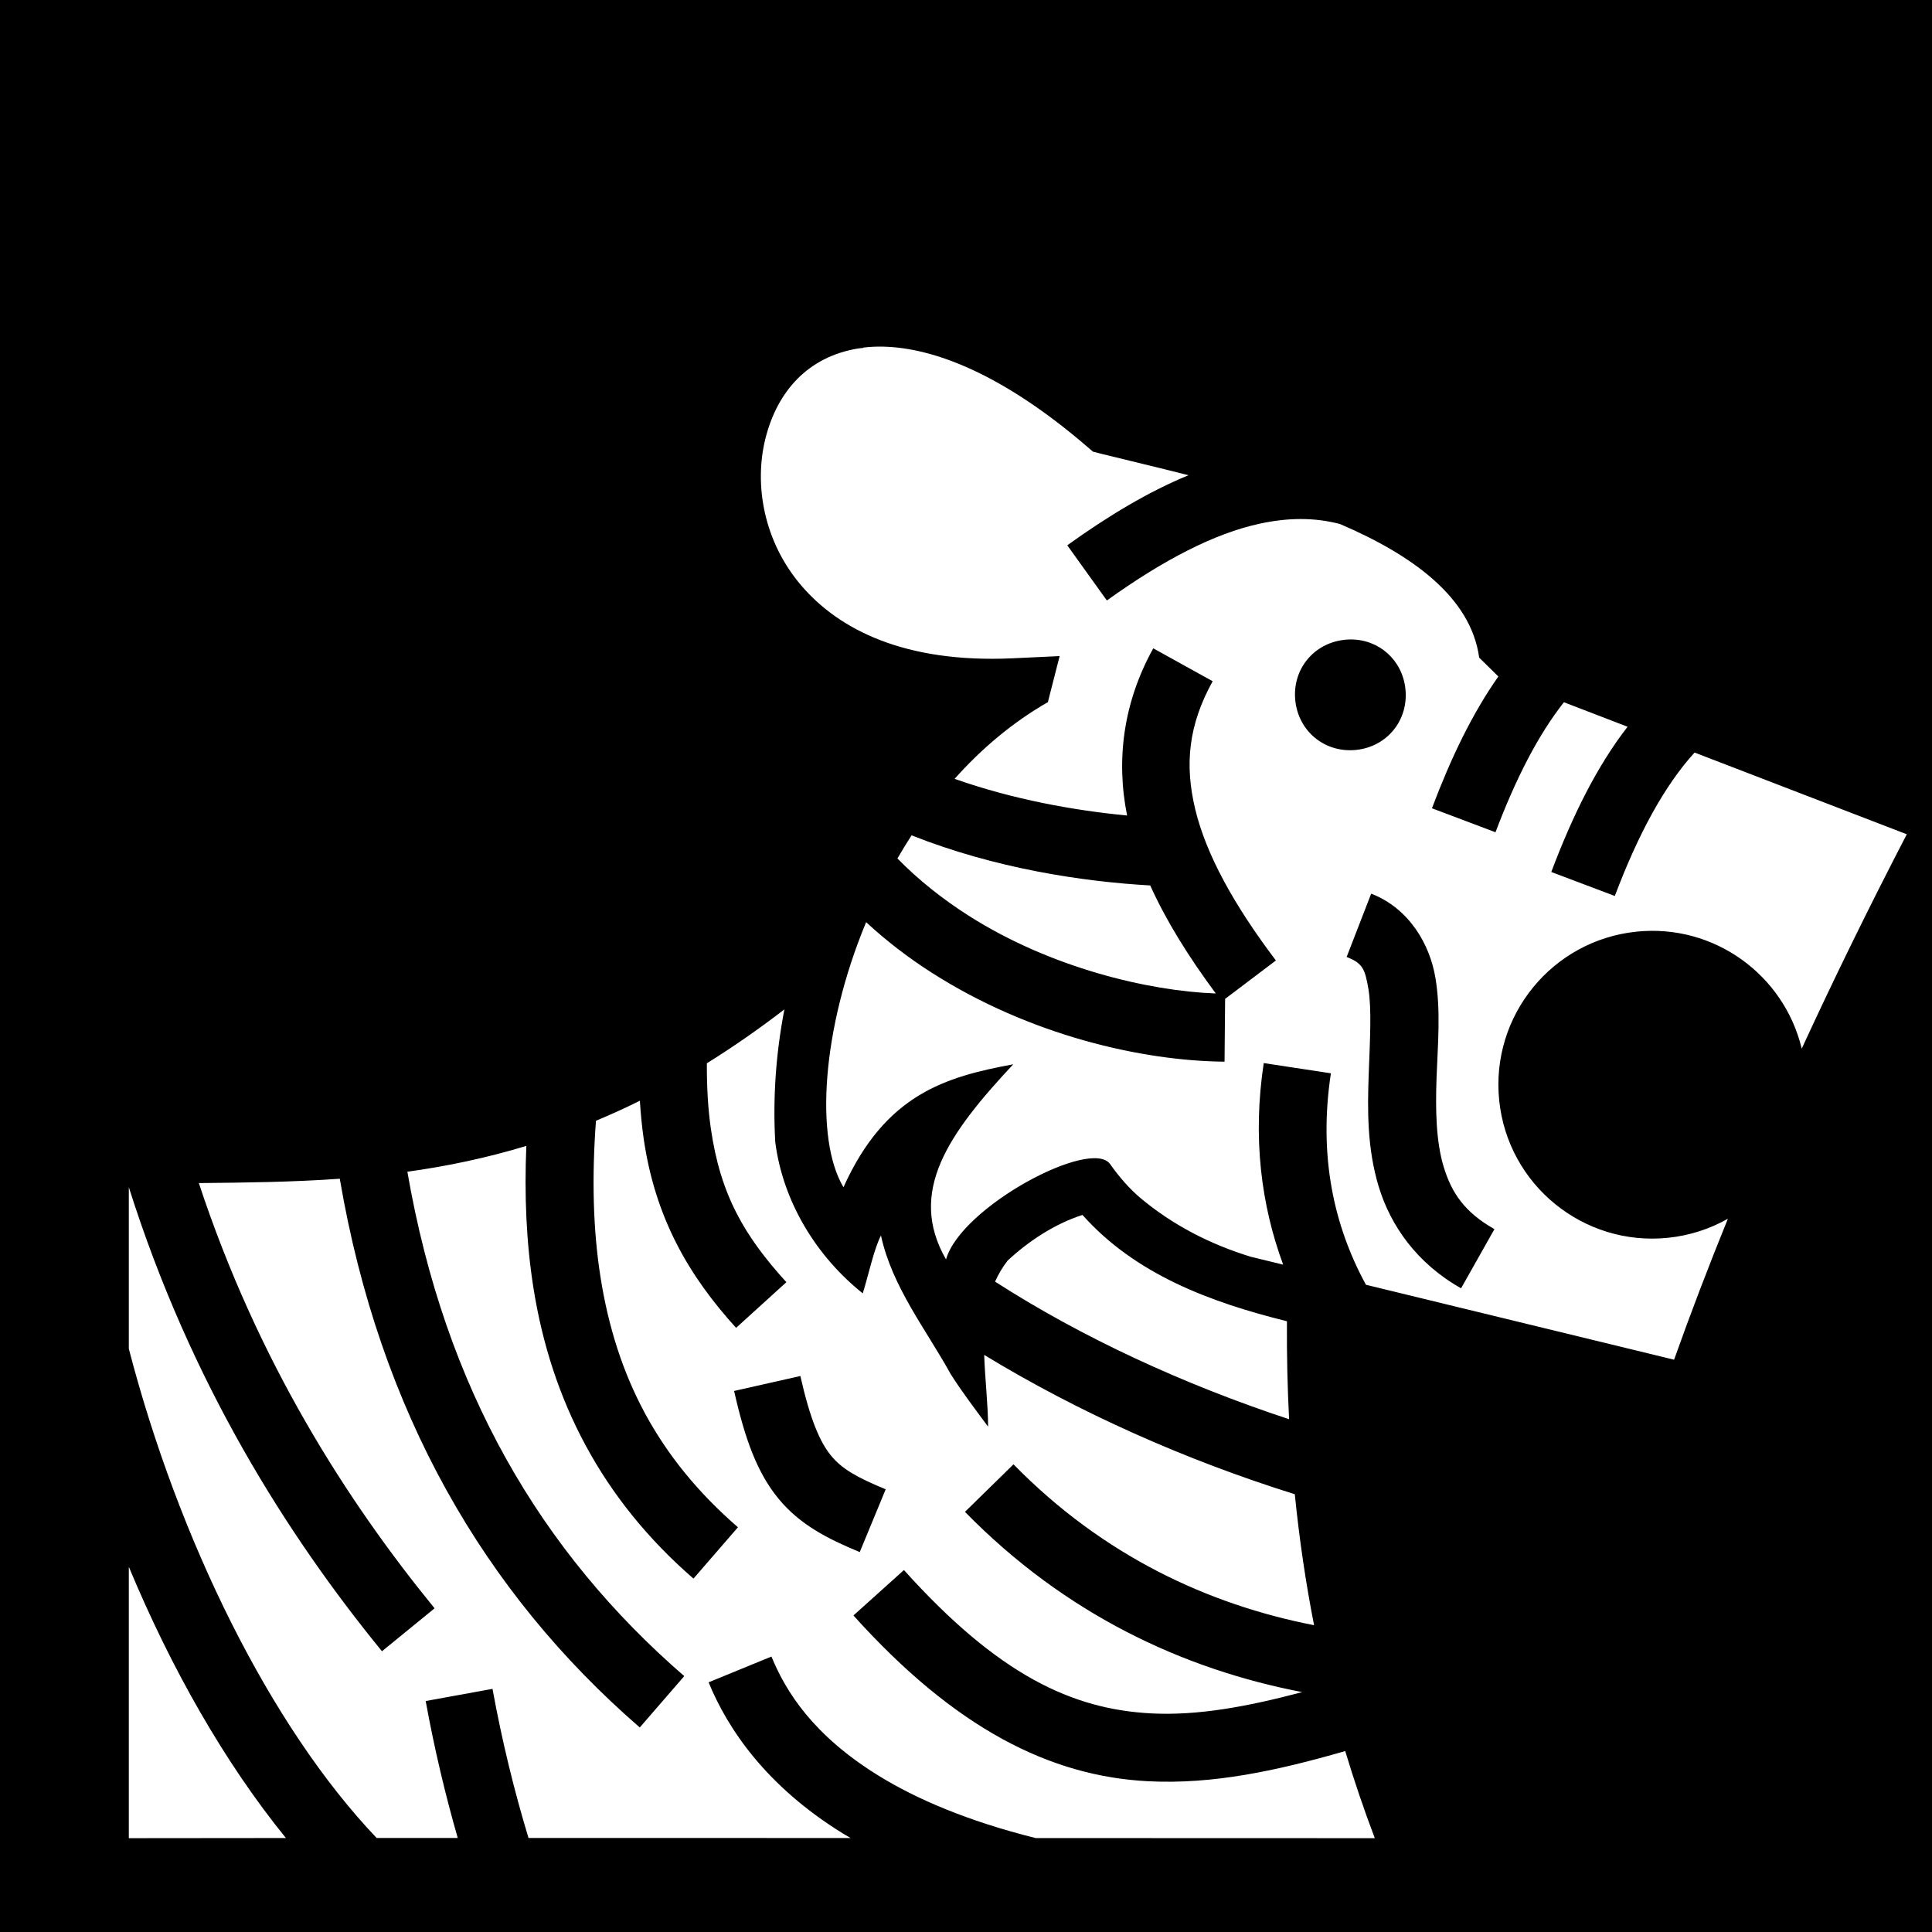 <svg xmlns="http://www.w3.org/2000/svg" viewBox="0 0 512 512" fill="currentColor"><path d="M0 0h512v512H0z"/><path fill="#fff" d="M234.14 91.863c-1.884-.044-3.663.045-5.34.248l.01.09c-.434.052-.863.087-1.285.13h-.002c-13.39 2.16-21.5 11.353-24.646 23.768-3.146 12.414-.44 27.54 9.547 39.16 9.99 11.62 27.353 20.48 55.79 19.205l12.6-.594-3.117 12.206c-9.385 5.377-17.616 12.364-24.72 20.324 15.527 5.488 31.878 8.408 45.714 9.717-2.974-14.808-.99-29.996 6.933-44.303l15.746 8.72c-6.41 11.572-7.487 22.054-4.604 33.997 2.883 11.945 10.233 25.285 21.36 40.01l-13.458 10.173-.15 16.642c-21.68-.194-51.467-6.878-77.633-23.6-6.053-3.87-11.9-8.322-17.354-13.376-11.782 28.37-13.634 57.465-6.003 70.255 11.11-24.634 27.01-29.252 44.993-32.588-17.13 18.342-28.124 33.785-17.815 51.715 3.96-13.97 38.467-32.305 43.477-25.274 2.426 3.405 5.083 6.54 8.3 9.21 8.34 6.918 18.13 12.053 29.19 15.42l.037-.005 8.34 2.03c-5.805-15.73-8.153-33.626-5.144-53.413l17.797 2.706c-3.344 21.99.81 40.485 9.285 56.04l81.662 19.86c4.41-12.413 9.188-24.877 14.26-37.356-4.748 2.686-10.11 4.462-15.887 5.053-22.403 2.292-42.428-14.017-44.72-36.42-2.292-22.4 14.015-42.426 36.418-44.718 20.553-2.103 39.066 11.456 43.757 31.007 8.772-19.053 18.108-38.04 27.843-56.81l-56.24-21.658c-8.008 8.796-14.95 21.628-21.135 38.007l-16.84-6.356c5.648-14.965 12.06-27.965 20.22-38.488l-16.872-6.498c-6.757 8.568-12.733 20.16-18.13 34.457L379.48 214.2c5.03-13.322 10.668-25.077 17.6-34.925l-5.084-5.002c-2.194-16.02-17.753-27.21-36.896-35.41-6.882-1.782-13.76-1.697-21.245-.088-12.01 2.584-25.53 9.6-40.527 20.356l-10.492-14.626c10.924-7.835 21.527-14.21 32.127-18.563-8.53-2.18-16.54-4.04-23.16-5.696l-2.15-.553-1.684-1.442c-22.453-19.28-40.65-26.077-53.83-26.385zm123.77 77.6c7.553-.037 13.758 5.46 14.547 13.172.842 8.23-4.86 15.26-13.088 16.103-8.228.842-15.264-4.885-16.106-13.115-.842-8.227 4.89-15.232 13.12-16.074v-.005c.513-.053 1.023-.08 1.526-.082zm-116.328 51.912c-1.31 2.015-2.558 4.06-3.752 6.13 5.653 5.773 11.992 10.763 18.748 15.08 21.657 13.842 47.678 20.033 65.62 20.7-7.162-9.676-13.092-19.14-17.376-28.63-17.95-1.016-41.1-4.503-63.24-13.28zm121.797 15.45c10.08 3.908 15.52 13.43 17.007 22.218 1.488 8.788.636 17.726.322 26.44-.315 8.717-.152 17.062 1.897 23.785 2.05 6.722 5.425 11.945 13.44 16.466l-8.844 15.678c-11.797-6.656-18.7-16.682-21.812-26.894-3.113-10.213-3-20.486-2.67-29.682.332-9.197.82-17.465-.08-22.787-.903-5.324-1.58-6.818-5.765-8.44l6.504-16.784zm-155.51 30.68c-6.978 5.368-13.82 10.095-20.54 14.272-.036 6.428.315 12.146 1.045 17.24 2.548 17.786 9 28.637 20.025 40.776l-13.324 12.102c-12.446-13.705-21.47-29.047-24.52-50.325-.45-3.152-.768-6.445-.98-9.863-3.92 1.95-7.795 3.7-11.64 5.313-1.103 14.91-.797 28.72 1.2 41.394 4.15 26.33 15.117 47.86 36.43 66.328l-11.787 13.604c-24.34-21.09-37.728-47.333-42.425-77.13-1.882-11.944-2.416-24.457-1.867-37.54-10.743 3.26-21.227 5.415-31.525 6.844 9.952 57.595 35.397 100.764 73.375 133.67l-11.787 13.605c-41.182-35.683-68.956-83.598-79.503-145.416-12.627.897-25.03 1.028-37.35 1.15 15.65 47.394 39.204 84.183 62.473 112.69L101.227 437.6C76.184 406.922 50.59 366.644 34.14 314.62v42.817c13.126 50.52 37.506 100.093 65.676 129.643l21.49.002c-3.314-11.54-6.186-23.62-8.495-36.29l17.71-3.226c2.534 13.908 5.765 27.06 9.54 39.516 31.29 0 52.604.002 85.35.01-.666-.393-1.352-.782-1.998-1.18-20.464-12.617-30.62-27.875-35.625-40.082l16.654-6.826c3.844 9.375 11.098 20.908 28.417 31.586 10.005 6.168 23.49 11.983 41.588 16.517l89.887.028c-2.843-7.497-5.46-15.186-7.836-23.086-18.242 5.263-35.12 8.87-52.215 8-25.948-1.325-51.095-13.908-78.112-43.933l13.38-12.04c25.086 27.88 44.625 36.922 65.65 37.995 12.102.618 25.142-1.73 39.888-5.648-31.355-6.03-62.652-20.484-89.363-47.766l12.86-12.594c23.715 24.22 51.593 37.16 79.655 42.63-2.182-11.116-3.896-22.668-5.107-34.712-28.958-9.042-57.345-21.712-82.312-36.916.21 6.438 1.007 12.948 1.032 19.012-3.372-4.565-6.83-9.075-9.875-13.87-6.615-11.97-15.55-23.158-18.51-36.772-1.766 3.254-3.335 10.53-4.826 15.318-12.35-9.858-21.156-24.316-23.19-40.076-.67-11.76.18-23.593 2.42-35.172zm78.995 54.466c-7.31 2.355-14.182 6.856-19.824 12.096-1.383 1.774-2.47 3.64-3.335 5.577 23.016 14.82 50.13 27.303 77.92 36.462-.433-8.41-.63-17.054-.572-25.96-20.188-5.014-40.118-12.378-54.188-28.174zm-74.76 42.688c2.62 11.624 5.226 17.557 8.11 21.072 2.883 3.516 6.75 5.746 14.502 8.95l-6.873 16.636c-8.537-3.527-15.9-7.284-21.547-14.17-5.647-6.885-8.874-15.767-11.752-28.53l17.56-3.958zM34.14 415.22v71.915c2.916-.023 23.332-.03 41.626-.04-16.245-20.01-30.38-44.875-41.625-71.874z"/></svg>